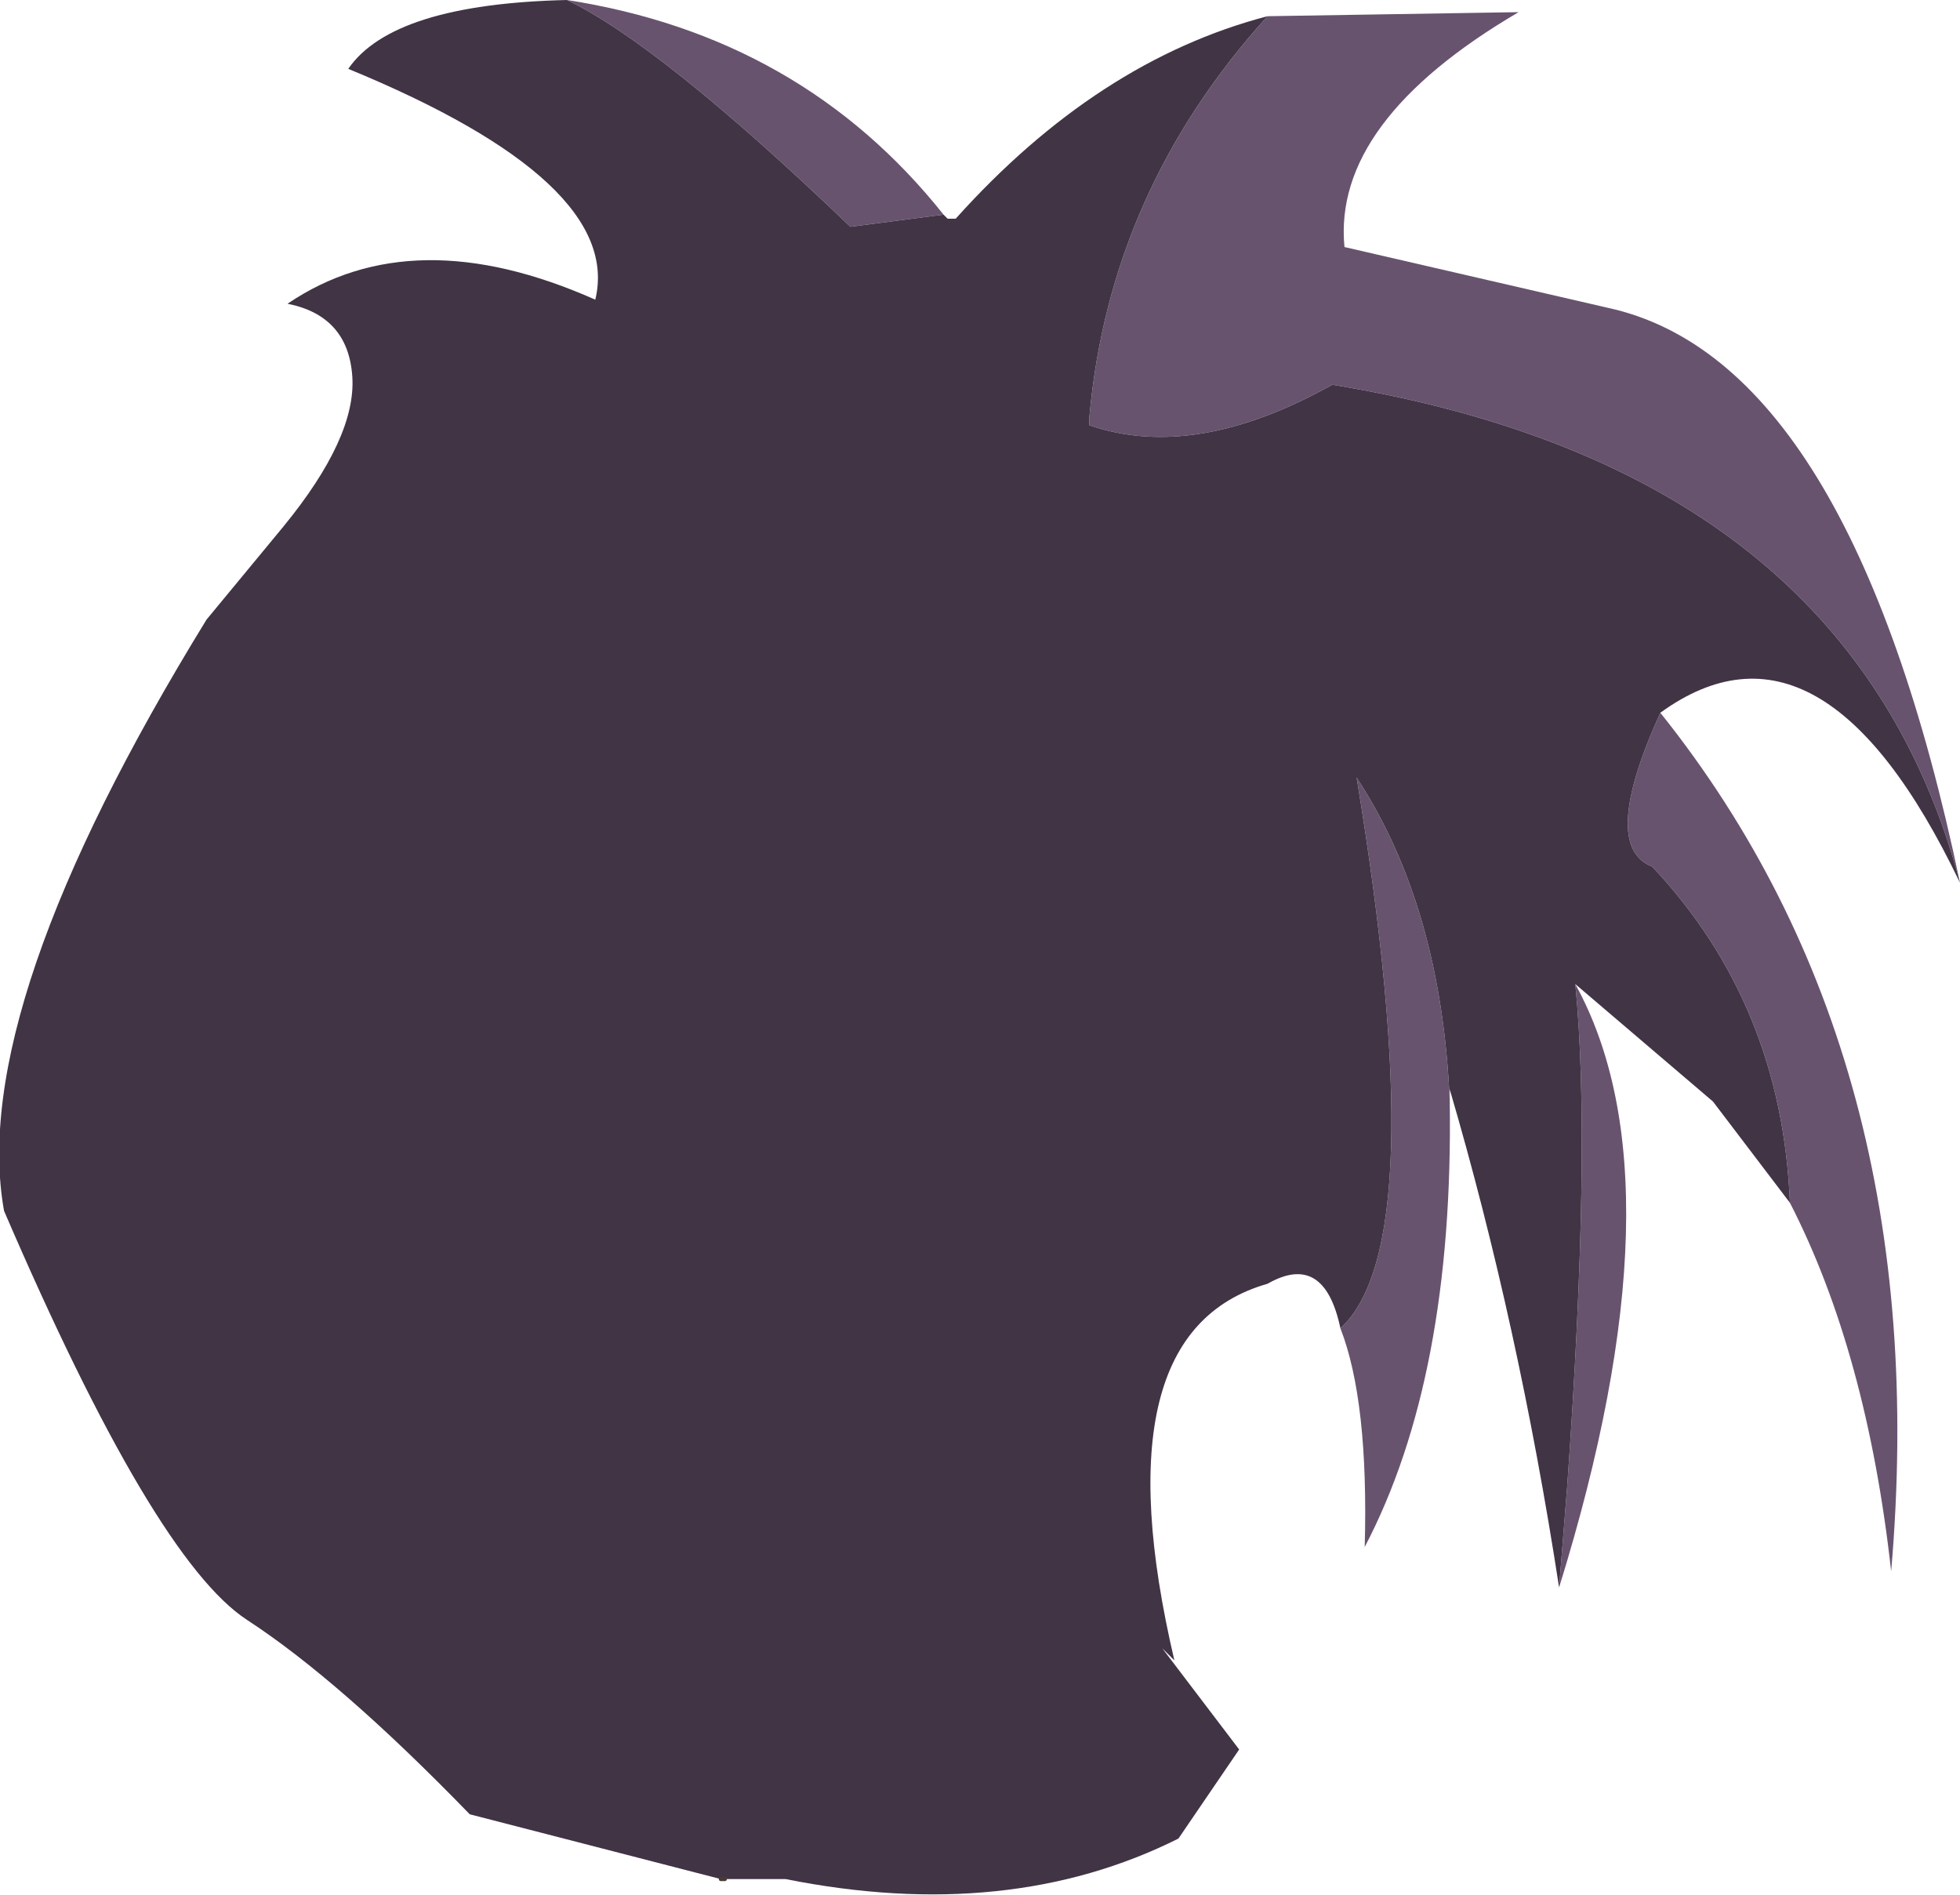 <?xml version="1.0" encoding="UTF-8" standalone="no"?>
<svg xmlns:xlink="http://www.w3.org/1999/xlink" height="23.4px" width="24.2px" xmlns="http://www.w3.org/2000/svg">
  <g transform="matrix(1.0, 0.0, 0.0, 1.0, 12.05, 11.7)">
    <path d="M12.15 -0.8 Q10.8 -5.9 4.4 -6.95 2.7 -6.0 1.4 -6.45 L1.4 -6.55 Q1.65 -9.35 3.6 -11.5 L6.7 -11.55 Q4.4 -10.2 4.55 -8.65 L7.8 -7.9 Q10.8 -7.25 12.15 -0.8 M-0.4 -9.05 L-1.55 -8.9 Q-3.9 -11.15 -5.05 -11.7 -2.15 -11.25 -0.4 -9.05 M4.5 4.7 Q5.65 3.65 4.7 -2.1 5.75 -0.5 5.85 1.9 5.9 5.3 4.8 7.4 4.85 5.6 4.5 4.7 M7.2 7.9 L7.3 6.65 Q7.6 2.45 7.4 0.45 8.75 2.9 7.2 7.9 M10.05 3.15 Q9.95 0.7 8.35 -1.0 7.7 -1.25 8.45 -2.9 11.85 1.35 11.3 7.7 11.0 5.0 10.05 3.15" fill="#68536f" fill-rule="evenodd" stroke="none"/>
    <path d="M3.6 -11.5 Q1.65 -9.35 1.4 -6.55 L1.4 -6.45 Q2.7 -6.0 4.4 -6.95 10.8 -5.9 12.15 -0.8 10.45 -4.35 8.45 -2.9 7.7 -1.25 8.35 -1.0 9.95 0.7 10.05 3.15 L9.1 1.9 7.4 0.45 Q7.6 2.45 7.3 6.65 L7.2 7.9 Q6.7 4.65 5.85 1.75 L5.85 1.9 Q5.75 -0.5 4.7 -2.1 5.65 3.65 4.5 4.7 4.3 3.75 3.6 4.15 1.5 4.75 2.45 8.8 L2.3 8.65 3.25 9.9 2.5 11.0 Q0.4 12.05 -2.35 11.5 L-3.1 11.5 -3.15 11.5 -6.25 10.7 Q-7.85 9.05 -9.0 8.3 -10.15 7.55 -12.0 3.25 -12.45 0.75 -9.5 -4.05 L-8.55 -5.2 Q-7.65 -6.3 -7.7 -7.05 -7.75 -7.8 -8.5 -7.95 -6.95 -9.0 -4.7 -8.0 -4.35 -9.45 -7.75 -10.85 -7.2 -11.65 -5.05 -11.7 -3.9 -11.15 -1.55 -8.9 L-0.4 -9.05 -0.35 -9.0 -0.25 -9.0 Q1.5 -10.95 3.6 -11.5" fill="#413445" fill-rule="evenodd" stroke="none"/>
    <path d="M-3.15 11.5 L-3.1 11.5" fill="none" stroke="#4b3a34" stroke-linecap="round" stroke-linejoin="round" stroke-width="0.05"/>
  </g>
</svg>
